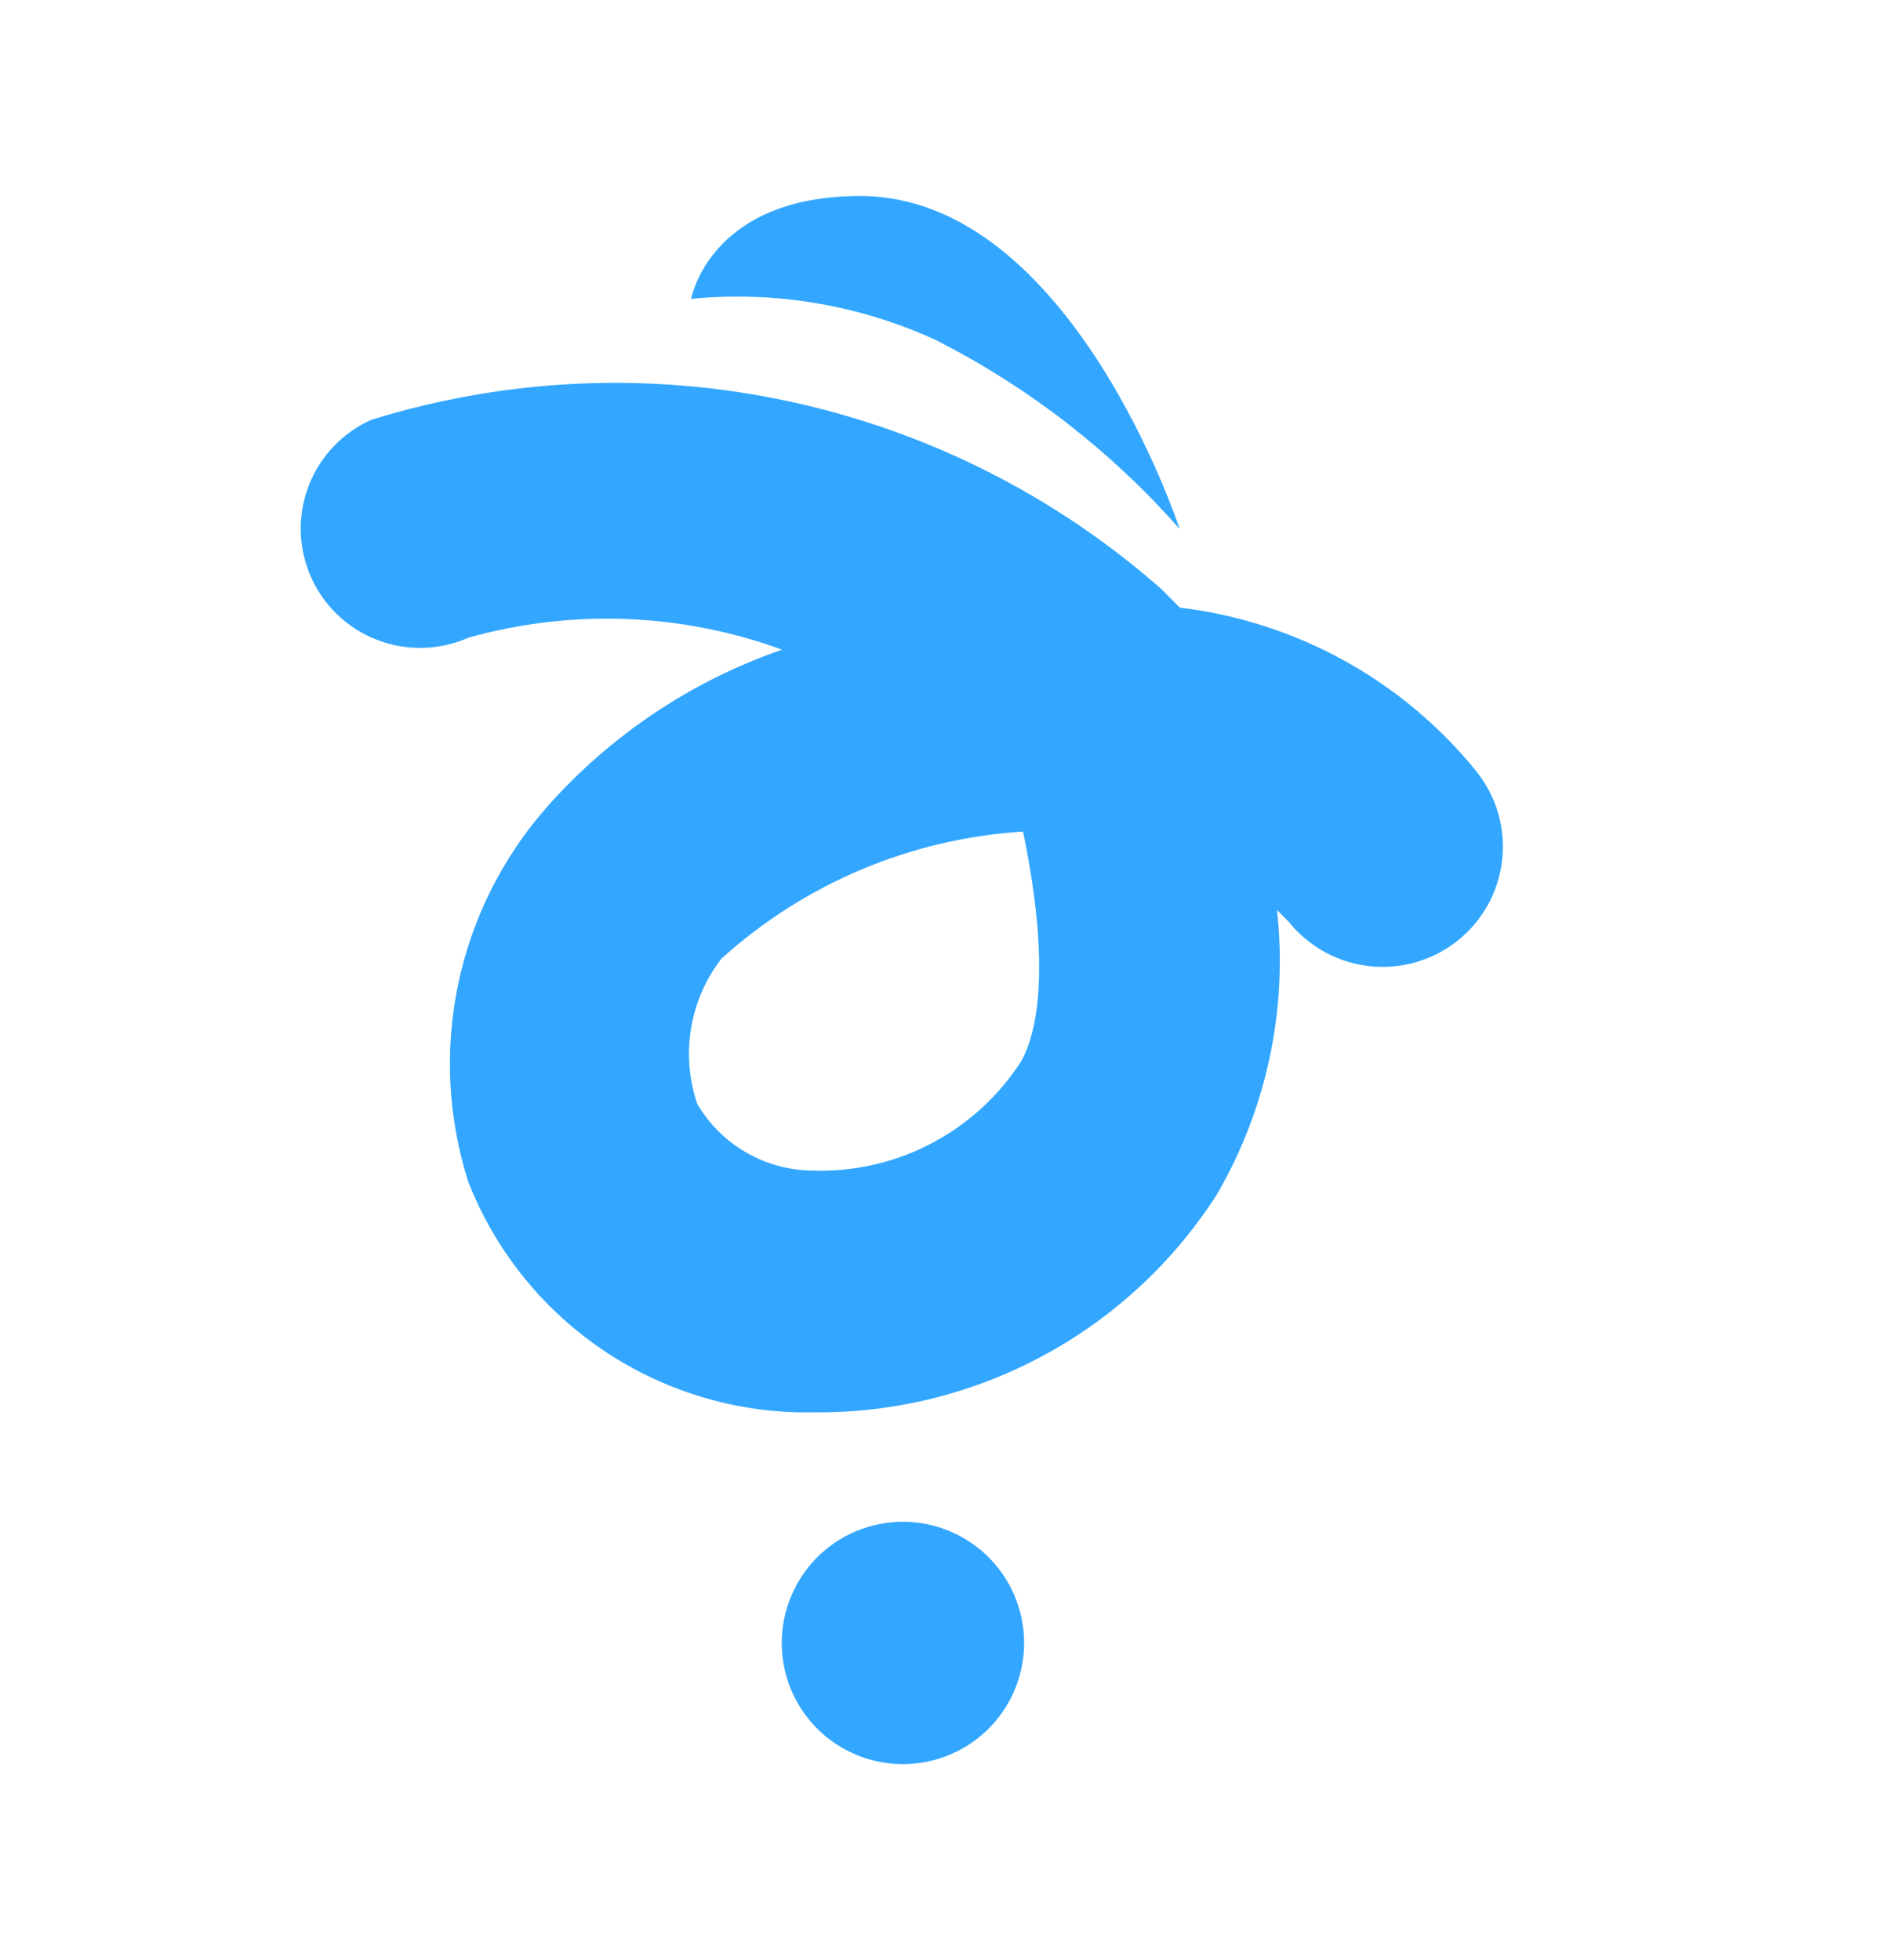 <svg width="24" height="25" viewBox="0 0 24 25" fill="none" xmlns="http://www.w3.org/2000/svg">
<path d="M11.968 4.354C13.134 4.952 14.177 5.763 15.043 6.746C15.043 6.746 13.658 2.5 10.968 2.5C9.047 2.5 8.814 3.812 8.814 3.812C9.894 3.706 10.983 3.893 11.966 4.352L11.968 4.354Z" fill="#33A7FF"/>
<path d="M15.045 7.75L14.81 7.513C13.457 6.321 11.82 5.496 10.056 5.118C8.293 4.739 6.462 4.82 4.739 5.353C4.556 5.434 4.391 5.55 4.254 5.695C4.116 5.839 4.008 6.01 3.936 6.196C3.792 6.573 3.802 6.991 3.966 7.36C4.13 7.729 4.433 8.017 4.81 8.162C5.186 8.307 5.605 8.296 5.974 8.133C7.29 7.764 8.689 7.817 9.973 8.286C8.817 8.686 7.784 9.377 6.974 10.294C6.407 10.937 6.018 11.716 5.842 12.555C5.667 13.394 5.712 14.264 5.974 15.08C6.31 15.933 6.892 16.667 7.645 17.189C8.399 17.711 9.291 17.998 10.207 18.014H10.442C11.453 18.013 12.448 17.759 13.335 17.273C14.222 16.788 14.972 16.087 15.518 15.235C16.155 14.139 16.424 12.867 16.285 11.606L16.438 11.761C16.694 12.078 17.065 12.28 17.469 12.323C17.873 12.367 18.279 12.247 18.595 11.992C18.912 11.736 19.114 11.366 19.157 10.961C19.2 10.557 19.081 10.152 18.825 9.835C17.885 8.675 16.529 7.927 15.046 7.75H15.045ZM12.968 13.617C12.678 14.038 12.286 14.379 11.829 14.608C11.372 14.838 10.865 14.948 10.354 14.93C10.058 14.926 9.768 14.846 9.512 14.697C9.256 14.549 9.043 14.337 8.893 14.082C8.787 13.771 8.759 13.439 8.813 13.116C8.866 12.792 8.999 12.487 9.2 12.227C10.261 11.267 11.617 10.696 13.046 10.606C13.431 12.459 13.199 13.312 12.968 13.617Z" fill="#33A7FF"/>
<path d="M11.506 19.409C11.812 19.407 12.112 19.497 12.367 19.666C12.622 19.834 12.822 20.075 12.94 20.358C13.058 20.64 13.09 20.951 13.031 21.251C12.973 21.552 12.826 21.828 12.61 22.045C12.394 22.262 12.118 22.41 11.818 22.47C11.518 22.53 11.207 22.5 10.924 22.383C10.641 22.266 10.399 22.068 10.229 21.813C10.059 21.558 9.969 21.259 9.969 20.953C9.97 20.545 10.132 20.154 10.419 19.864C10.707 19.575 11.098 19.412 11.506 19.409Z" fill="#33A7FF"/>
</svg>
